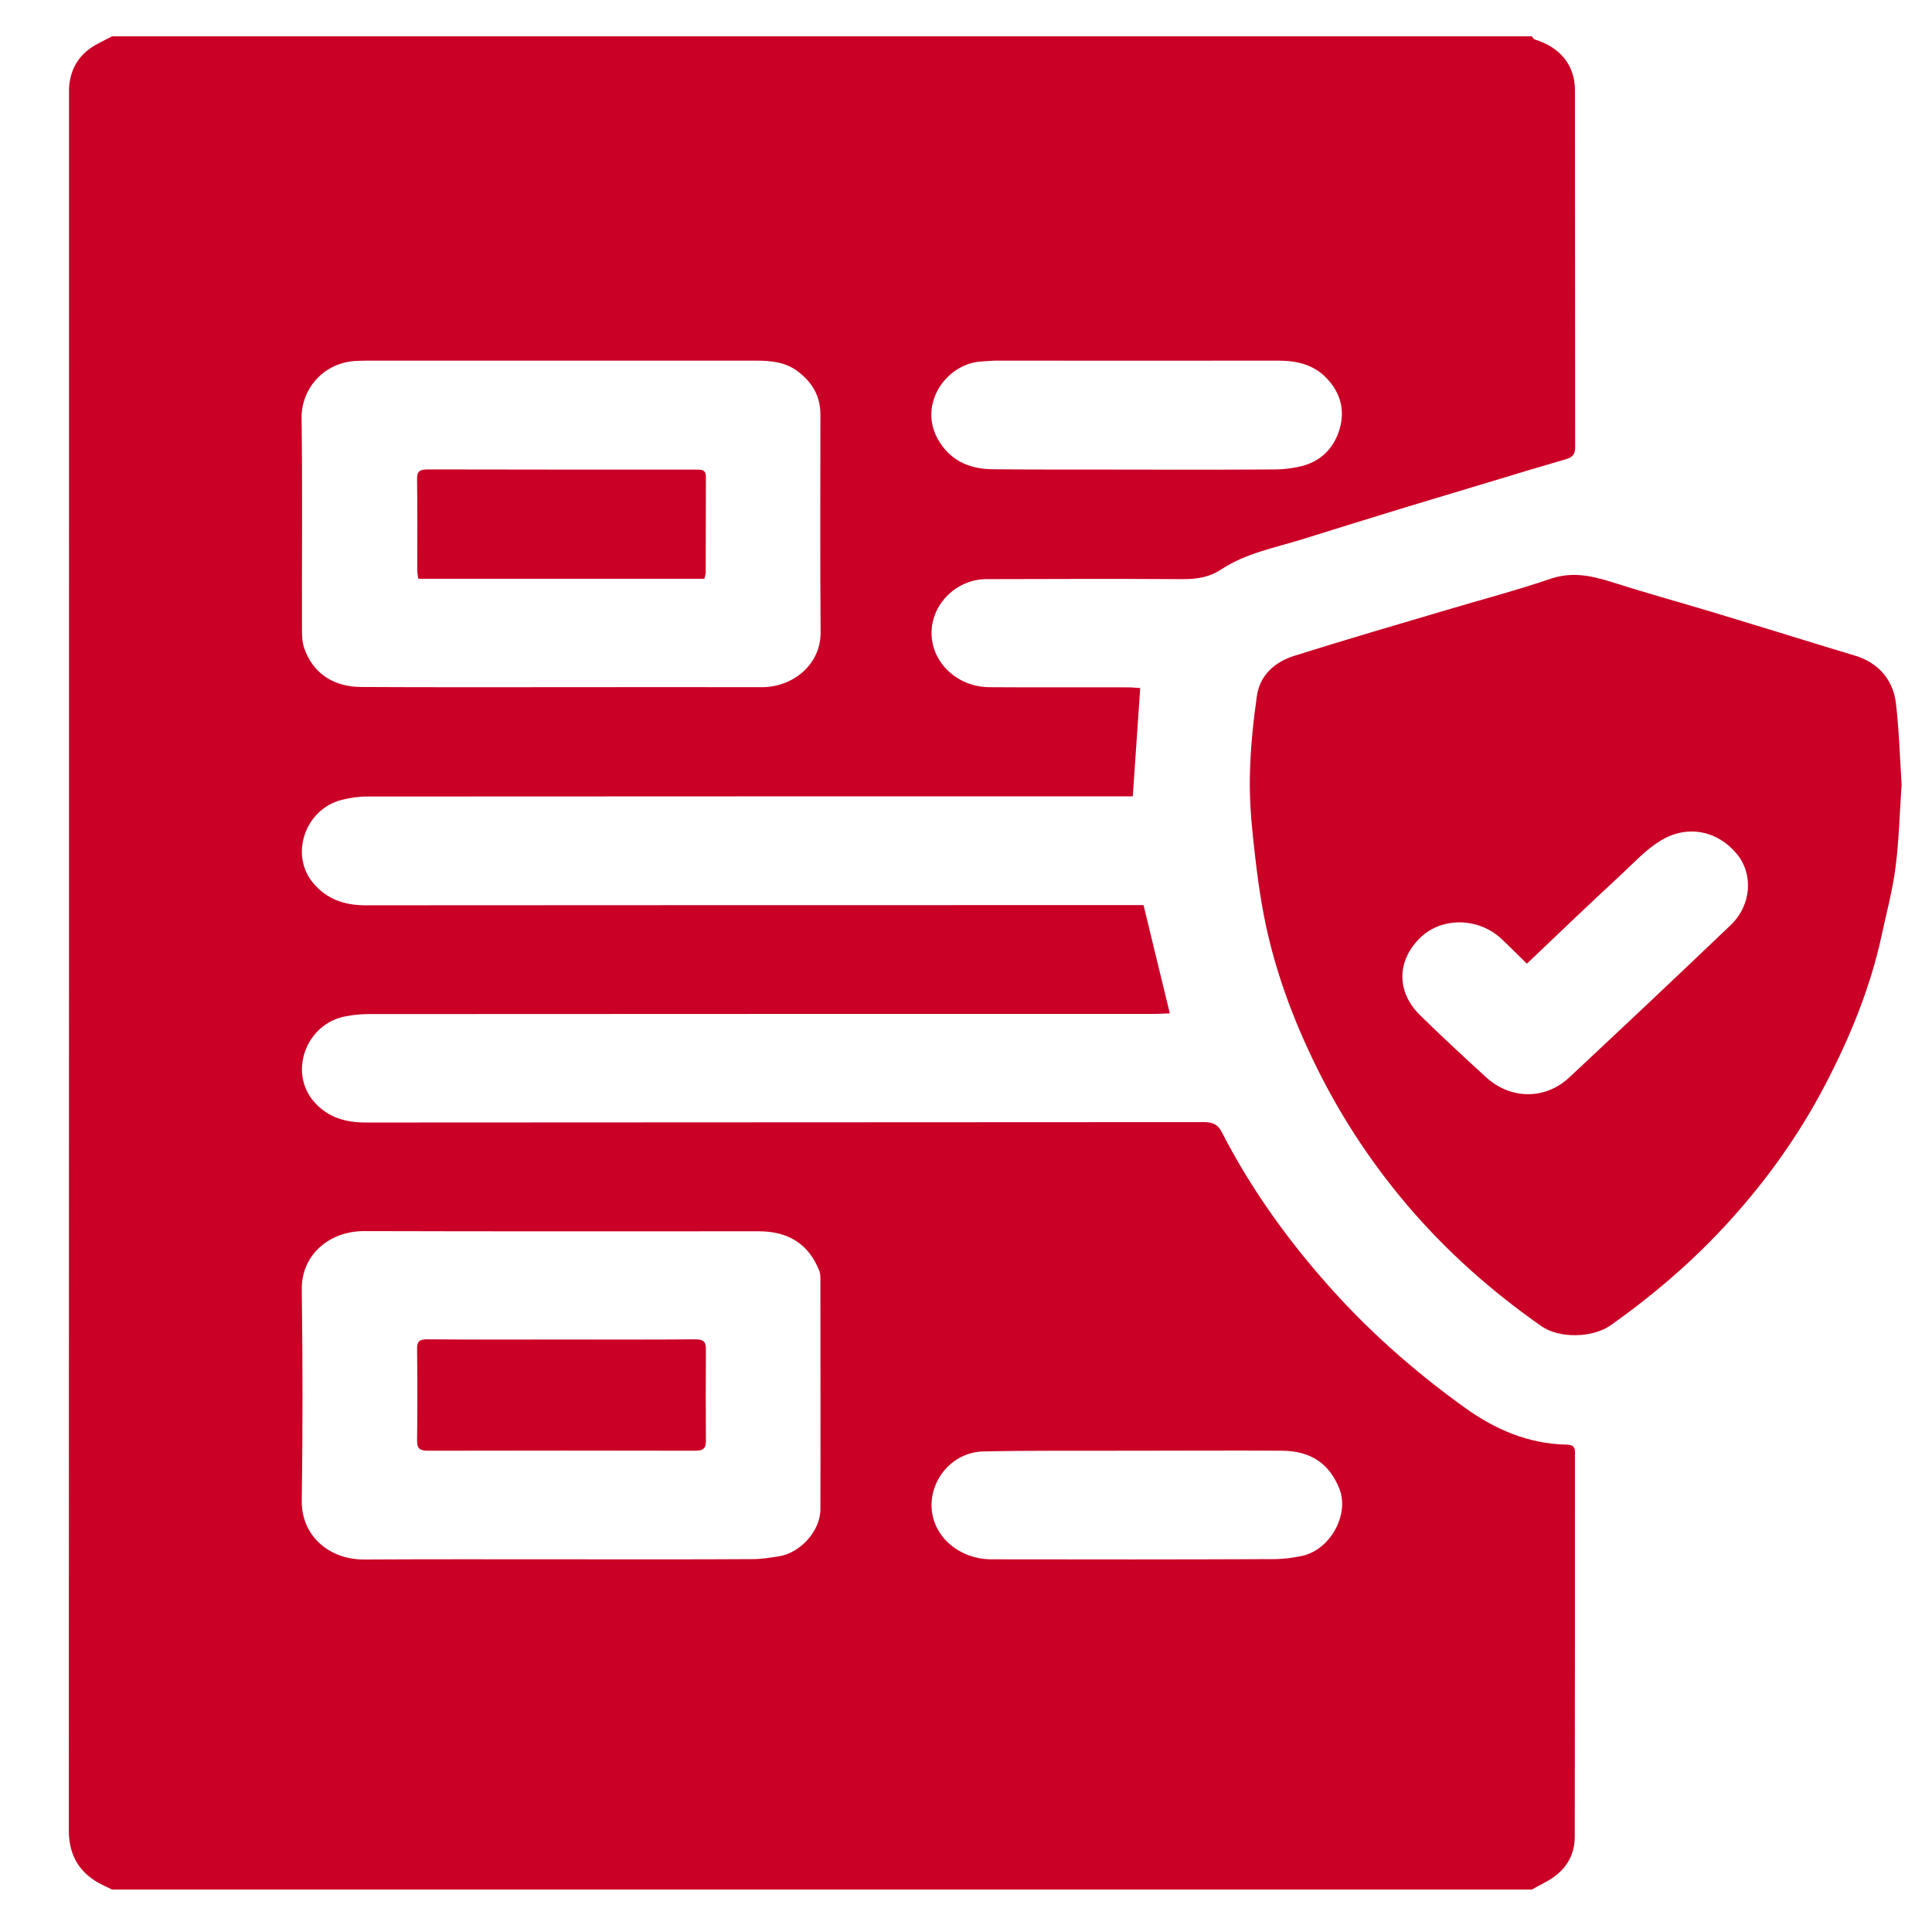 <svg width="80" height="80" viewBox="0 0 80 80" fill="none" xmlns="http://www.w3.org/2000/svg">
<path d="M63.428 78.243C43.836 78.243 24.236 78.243 4.644 78.243C4.401 78.12 4.133 78.013 3.905 77.859C3.15 77.36 2.85 76.654 2.85 75.787C2.858 51.845 2.858 27.902 2.858 3.96C2.858 3.86 2.858 3.753 2.858 3.653C2.907 2.824 3.296 2.195 4.076 1.796C4.263 1.696 4.449 1.604 4.644 1.504C24.236 1.504 43.836 1.504 63.428 1.504C63.469 1.55 63.501 1.619 63.55 1.635C64.597 1.949 65.215 2.701 65.215 3.729C65.223 8.664 65.215 13.606 65.223 18.54C65.223 18.816 65.101 18.931 64.865 19.008C64.33 19.169 63.786 19.323 63.25 19.484C61.553 19.998 59.856 20.505 58.159 21.019C56.746 21.448 55.333 21.893 53.921 22.331C52.776 22.684 51.574 22.914 50.575 23.574C50.064 23.912 49.552 23.981 48.968 23.981C46.264 23.965 43.552 23.973 40.848 23.981C39.639 23.981 38.616 24.963 38.575 26.13C38.526 27.396 39.614 28.447 40.97 28.455C42.895 28.47 44.811 28.455 46.735 28.462C46.906 28.462 47.076 28.485 47.214 28.493C47.108 30.005 47.011 31.471 46.906 32.975C46.735 32.975 46.565 32.975 46.394 32.975C35.985 32.975 25.584 32.975 15.175 32.982C14.834 32.982 14.485 33.036 14.152 33.12C12.626 33.504 11.984 35.407 12.975 36.574C13.535 37.234 14.258 37.487 15.143 37.487C25.714 37.479 36.277 37.479 46.849 37.479C47.035 37.479 47.222 37.479 47.352 37.479C47.717 38.999 48.075 40.457 48.44 41.961C48.221 41.968 48.026 41.984 47.831 41.984C36.975 41.984 26.128 41.984 15.273 41.991C14.948 41.991 14.623 42.022 14.306 42.084C12.658 42.398 11.935 44.416 13.015 45.636C13.584 46.273 14.298 46.481 15.159 46.481C26.729 46.473 38.299 46.473 49.869 46.465C50.251 46.465 50.446 46.588 50.6 46.895C51.736 49.105 53.174 51.146 54.83 53.034C56.543 54.999 58.492 56.733 60.635 58.275C61.894 59.181 63.266 59.787 64.874 59.818C65.19 59.825 65.223 59.971 65.215 60.201C65.215 65.481 65.215 70.768 65.207 76.048C65.207 76.892 64.776 77.529 63.98 77.943C63.794 78.043 63.615 78.143 63.428 78.243ZM23.254 64.568C25.893 64.568 28.531 64.576 31.17 64.56C31.527 64.56 31.893 64.499 32.25 64.445C33.135 64.307 33.971 63.394 33.971 62.496C33.98 59.35 33.971 56.203 33.971 53.057C33.971 52.919 33.98 52.766 33.931 52.635C33.476 51.476 32.607 50.985 31.414 50.985C25.974 50.985 20.534 50.993 15.094 50.977C13.632 50.97 12.471 51.967 12.496 53.402C12.536 56.319 12.536 59.234 12.496 62.151C12.479 63.547 13.575 64.583 15.094 64.576C17.814 64.56 20.534 64.568 23.254 64.568ZM23.229 28.455C26.006 28.455 28.775 28.447 31.552 28.455C32.802 28.455 33.988 27.549 33.98 26.175C33.955 23.167 33.971 20.167 33.971 17.159C33.971 16.422 33.655 15.854 33.054 15.394C32.526 14.979 31.901 14.933 31.268 14.933C25.909 14.933 20.55 14.933 15.191 14.933C15.086 14.933 14.972 14.941 14.867 14.941C13.429 14.949 12.471 16.092 12.488 17.312C12.528 20.228 12.496 23.144 12.504 26.06C12.504 26.329 12.512 26.605 12.601 26.851C12.967 27.887 13.811 28.447 14.98 28.447C17.733 28.462 20.485 28.455 23.229 28.455ZM47.068 60.071C46.922 60.071 46.767 60.071 46.621 60.071C44.648 60.079 42.675 60.056 40.702 60.102C39.549 60.132 38.624 61.092 38.575 62.235C38.518 63.524 39.647 64.568 41.059 64.568C44.957 64.576 48.846 64.576 52.743 64.56C53.141 64.56 53.547 64.507 53.937 64.422C55.098 64.153 55.877 62.711 55.463 61.652C55.049 60.608 54.286 60.079 53.076 60.071C51.071 60.056 49.073 60.071 47.068 60.071ZM47.06 19.446C48.976 19.446 50.9 19.453 52.816 19.438C53.125 19.438 53.433 19.399 53.734 19.338C54.651 19.162 55.228 18.586 55.471 17.765C55.699 16.982 55.512 16.253 54.911 15.639C54.367 15.079 53.669 14.933 52.906 14.933C49.025 14.941 45.144 14.933 41.263 14.933C41.076 14.933 40.889 14.956 40.694 14.964C39.208 15.018 38.023 16.698 38.819 18.156C39.298 19.031 40.085 19.422 41.092 19.43C43.089 19.453 45.079 19.438 47.06 19.446Z" fill="#CA0026"/>
<path d="M78.742 32.483C78.66 33.627 78.636 34.778 78.49 35.914C78.368 36.873 78.108 37.825 77.905 38.776C77.434 40.932 76.598 42.966 75.567 44.938C74.511 46.956 73.196 48.813 71.653 50.517C70.176 52.152 68.511 53.594 66.684 54.883C65.954 55.398 64.573 55.436 63.826 54.914C61.731 53.448 59.856 51.776 58.232 49.857C56.689 48.031 55.407 46.051 54.383 43.917C53.515 42.114 52.833 40.257 52.419 38.323C52.159 37.111 52.013 35.883 51.883 34.655C51.785 33.742 51.728 32.821 51.761 31.9C51.793 30.872 51.899 29.836 52.045 28.815C52.167 27.979 52.76 27.419 53.588 27.158C55.682 26.498 57.785 25.884 59.888 25.262C61.325 24.833 62.787 24.449 64.208 23.965C65.093 23.666 65.889 23.835 66.717 24.096C68.089 24.533 69.477 24.917 70.858 25.331C72.1 25.707 73.334 26.084 74.576 26.467C75.307 26.69 76.038 26.92 76.769 27.135C77.881 27.457 78.409 28.263 78.506 29.122C78.636 30.227 78.668 31.355 78.742 32.483ZM63.225 39.904C62.844 39.536 62.503 39.183 62.145 38.853C61.196 37.986 59.685 37.963 58.792 38.845C57.85 39.774 57.802 41.063 58.809 42.045C59.694 42.912 60.611 43.764 61.529 44.6C62.535 45.529 63.972 45.552 64.971 44.623C67.212 42.529 69.445 40.426 71.661 38.308C72.53 37.479 72.611 36.19 71.913 35.353C71.117 34.394 69.867 34.133 68.763 34.809C68.154 35.177 67.659 35.722 67.139 36.205C65.824 37.418 64.541 38.653 63.225 39.904Z" fill="#CA0026"/>
<path d="M23.278 55.467C25.121 55.467 26.956 55.474 28.799 55.459C29.116 55.459 29.23 55.551 29.23 55.843C29.222 57.124 29.222 58.398 29.23 59.68C29.23 59.987 29.1 60.071 28.791 60.071C25.097 60.063 21.403 60.063 17.716 60.071C17.384 60.071 17.27 59.979 17.27 59.657C17.286 58.39 17.286 57.124 17.27 55.858C17.262 55.528 17.392 55.451 17.716 55.459C19.568 55.474 21.427 55.467 23.278 55.467Z" fill="#CA0026"/>
<path d="M29.165 23.965C25.219 23.965 21.289 23.965 17.319 23.965C17.302 23.843 17.278 23.72 17.278 23.597C17.278 22.346 17.286 21.095 17.27 19.837C17.262 19.507 17.392 19.438 17.716 19.438C21.411 19.446 25.097 19.446 28.791 19.446C29.019 19.446 29.23 19.422 29.23 19.745C29.222 21.065 29.23 22.377 29.222 23.697C29.222 23.774 29.189 23.858 29.165 23.965Z" fill="#CA0026"/>
</svg>

